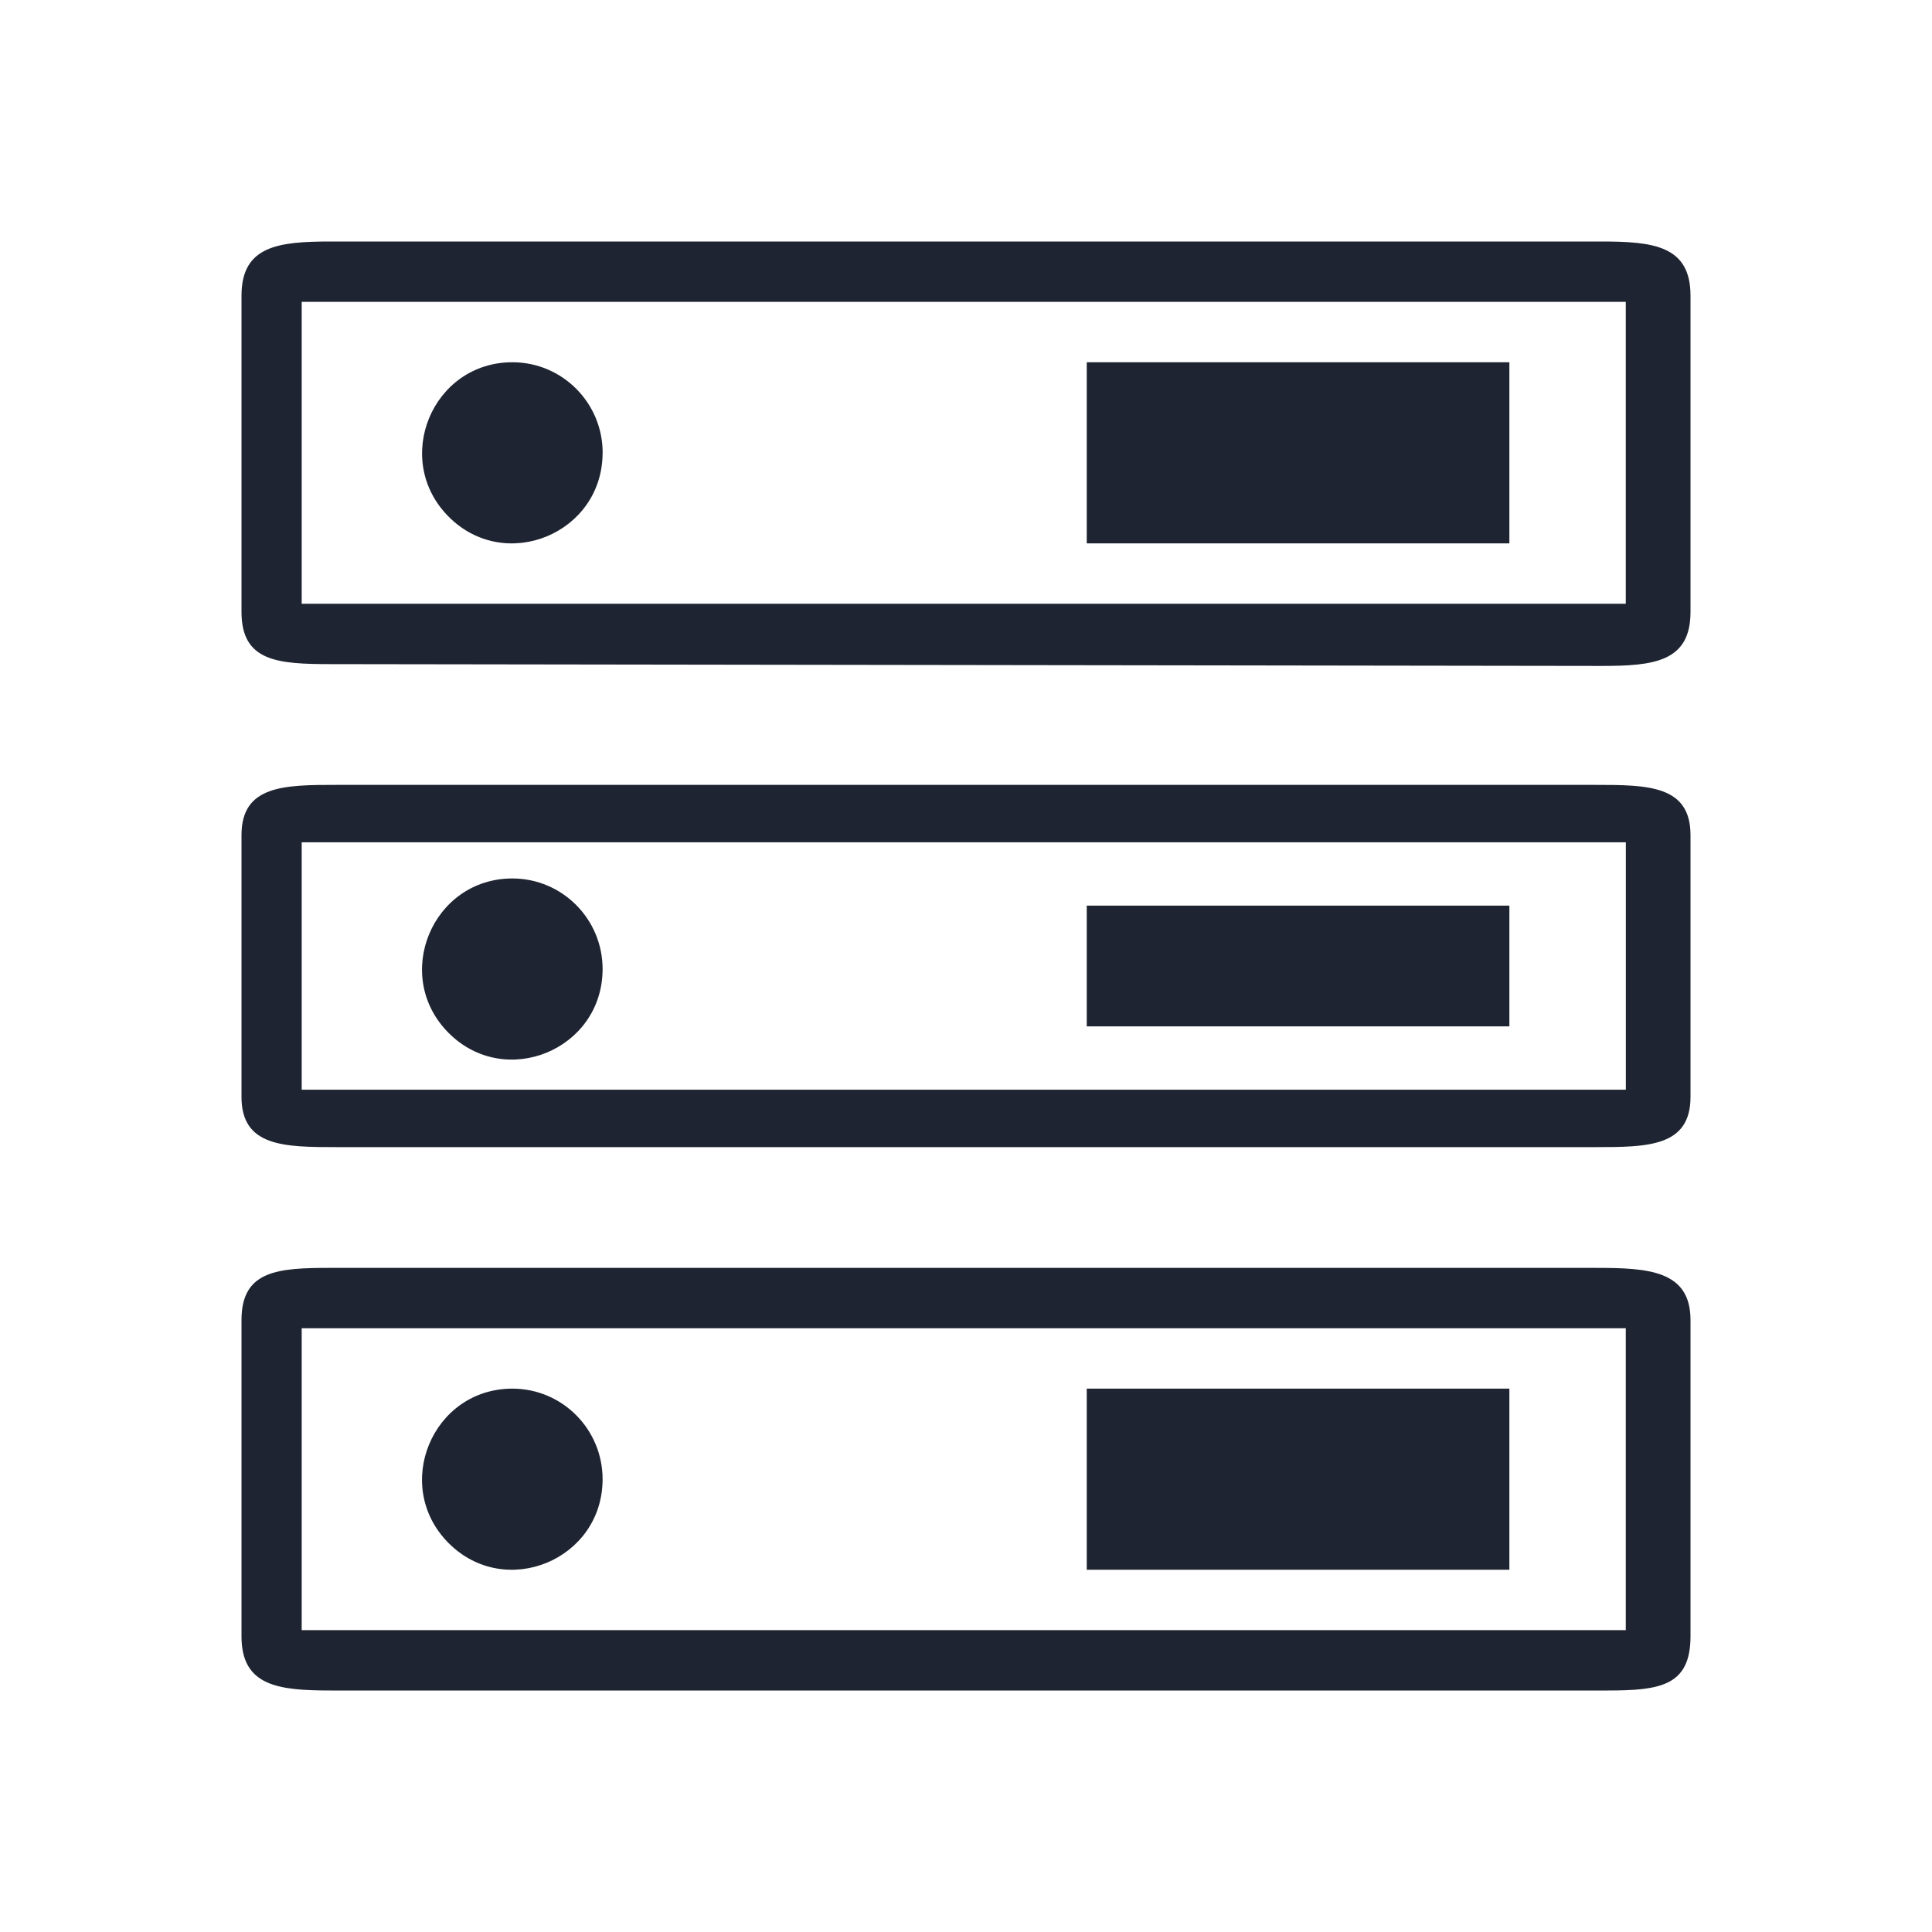 <?xml version="1.0" encoding="UTF-8" standalone="no"?>
<svg
   width="32"
   height="32"
   version="1.1"
   id="svg78"
   sodipodi:docname="disk.svg"
   inkscape:version="1.2.1 (9c6d41e410, 2022-07-14)"
   xmlns:inkscape="http://www.inkscape.org/namespaces/inkscape"
   xmlns:sodipodi="http://sodipodi.sourceforge.net/DTD/sodipodi-0.dtd"
   xmlns="http://www.w3.org/2000/svg"
   xmlns:svg="http://www.w3.org/2000/svg">
  <sodipodi:namedview
     id="namedview80"
     pagecolor="#000000"
     bordercolor="#ff0a0a"
     borderopacity="1"
     inkscape:pageshadow="2"
     inkscape:pageopacity="0"
     inkscape:pagecheckerboard="true"
     showgrid="true"
     inkscape:zoom="5.6568539"
     inkscape:cx="73.53911"
     inkscape:cy="33.145632"
     inkscape:window-width="1920"
     inkscape:window-height="1004"
     inkscape:window-x="0"
     inkscape:window-y="0"
     inkscape:window-maximized="1"
     inkscape:current-layer="svg78"
     inkscape:lockguides="true"
     inkscape:showpageshadow="false"
     inkscape:deskcolor="#000000">
    <inkscape:grid
       type="xygrid"
       id="grid6558"
       originx="96"
       originy="0" />
  </sodipodi:namedview>
  <defs
     id="l4k1">
    <style
       id="current-color-scheme"
       type="text/css">.ColorScheme-Background { color:#181818; }
.ColorScheme-ButtonBackground { color:#343434; }
.ColorScheme-Highlight { color:#4285f4; }
.ColorScheme-Text { 
    color:#d1d5e9;
}
.ColorScheme-ViewBackground { color:#242424; }
.ColorScheme-NegativeText { color:#f44336; }
.ColorScheme-PositiveText { color:#4caf50; }
.ColorScheme-NeutralText { color:#ff9800; }
</style>
  </defs>
  <g
     transform="matrix(1.5,0,0,1.5,132,4)"
     id="g75" />
  <g
     id="22-22-disk-quota"
     transform="translate(0,-22)"
     style="fill:#1e2431;fill-opacity:1">
    <rect
       style="opacity:0.001;fill:#1e2431;fill-opacity:1"
       width="22"
       height="22"
       x="0"
       y="0"
       id="rect4" />
    <path
       id="icon_23_-7"
       style="fill:#1e2431;fill-opacity:1;stroke-width:1;stroke-dasharray:none"
       d="M 16.211,3 H 5.79 C 5.354,3 5,3.188 5,3.756 v 3.235 c 0,0.568 0,1.041 1.012,1.038 L 16.211,8 C 17,7.998 17,7.575 17,7.007 l 2e-6,-3.25 C 17,3.188 16.646,3 16.211,3 Z M 16,7 H 6 V 4 H 16 Z M 13,5 v 0 0 h 2 v 0 0 1 h -2 z m 3.211,4 H 5.79 C 5.354,9 5,8.935 5,9.504 v 2.992 c 0,0.568 0.565,0.503 1,0.503 L 16,13 c 0.435,-1.3e-5 1,0.065 1,-0.503 V 9.781 C 17,9.211 16.646,9 16.211,9 Z M 16,12 H 6 v -2 h 10 z m 0,0 v 0 0 -2 0 z m 0.08,2 H 5.992 C 5.202,14 5,14 5,14.77 l 2e-5,3.473 C 5,18.812 5.354,19 5.79,19 h 10.421 c 0.435,0 0.789,-0.188 0.789,-0.757 L 17,14.799 C 17,14 16.514,14 16.08,14 Z M 16,18 H 6 v -3 h 10 z m -3,-1 v -1 c 0,0 0.458,-0.003 0.597,0 L 15.029,16.026 15,16 v 1 0 h -1 z"
       sodipodi:nodetypes="sssssssssccccccccccccccsssssssssccccccccccccccssssssssscccccccscccccc"
       class="ColorScheme-Text" />
  </g>
  <g
     id="22-22-disk-quota-high"
     transform="translate(128,-22)">
    <rect
       style="opacity:0.001"
       width="22"
       height="22"
       x="-64"
       y="0"
       id="rect18" />
    <path
       id="icon_23_-7-26"
       style="fill:#ff9955;fill-opacity:1;stroke-width:1;stroke-dasharray:none"
       d="M -47.789,3 H -58.21 C -58.646,3 -59,3.188 -59,3.756 V 6.992 c 0,0.568 0,1.041 1.012,1.038 L -47.789,8 C -47,7.998 -47,7.575 -47,7.007 l 2e-6,-3.25 C -47,3.188 -47.354,3 -47.789,3 Z M -48,7 H -58 V 4 h 10 z m -3,-2 v 0 0 h 2 v 0 0 1 h -2 z m 3.211,4 H -58.21 c -0.436,0 -0.79,-0.065 -0.79,0.504 v 2.992 c 0,0.568 0.565,0.503 1,0.503 L -48,13 c 0.435,-1.3e-5 1,0.065 1,-0.503 V 9.781 C -47,9.211 -47.354,9 -47.789,9 Z M -48,12 h -10 v -2 h 10 z m 0,0 v 0 0 -2 0 z m 0.08,2 h -10.088 c -0.79,0 -0.992,-9.4e-5 -0.992,0.77 l 2e-5,3.473 C -59,18.812 -58.646,19 -58.21,19 h 10.421 c 0.435,0 0.789,-0.188 0.789,-0.757 L -47,14.799 C -47,14 -47.486,14 -47.92,14 Z M -48,18 h -10 v -3 h 10 z m -3,-1 v -1 c 0,0 0.458,-0.003 0.597,0 l 1.432,0.026 L -49,16 v 1 0 h -1 z"
       sodipodi:nodetypes="sssssssssccccccccccccccsssssssssccccccccccccccssssssssscccccccscccccc" />
  </g>
  <g
     id="22-22-disk-quota-low"
     transform="translate(128,-22)">
    <rect
       style="opacity:0.001"
       width="22"
       height="22"
       x="-96"
       y="0"
       id="rect11" />
    <path
       id="icon_23_-7-0"
       style="fill:#5f8dd3;fill-opacity:1;stroke-width:1;stroke-dasharray:none"
       d="M -79.789,3 H -90.21 C -90.646,3 -91,3.188 -91,3.756 V 6.992 c 0,0.568 0,1.041 1.012,1.038 L -79.789,8 C -79,7.998 -79,7.575 -79,7.007 l 2e-6,-3.25 C -79,3.188 -79.354,3 -79.789,3 Z M -80,7 H -90 V 4 h 10 z m -3,-2 v 0 0 h 2 v 0 0 1 h -2 z m 3.211,4 H -90.21 c -0.436,0 -0.79,-0.065 -0.79,0.504 v 2.992 c 0,0.568 0.565,0.503 1,0.503 L -80,13 c 0.435,-1.3e-5 1,0.065 1,-0.503 V 9.781 C -79,9.211 -79.354,9 -79.789,9 Z M -80,12 h -10 v -2 h 10 z m 0,0 v 0 0 -2 0 z m 0.08,2 h -10.088 c -0.79,0 -0.992,-9.4e-5 -0.992,0.77 l 2e-5,3.473 C -91,18.812 -90.646,19 -90.21,19 h 10.421 c 0.435,0 0.789,-0.188 0.789,-0.757 L -79,14.799 C -79,14 -79.486,14 -79.92,14 Z M -80,18 h -10 v -3 h 10 z m -3,-1 v -1 c 0,0 0.458,-0.003 0.597,0 l 1.432,0.026 L -81,16 v 1 0 h -1 z"
       sodipodi:nodetypes="sssssssssccccccccccccccsssssssssccccccccccccccssssssssscccccccscccccc" />
  </g>
  <g
     id="22-22-disk-quota-critical"
     transform="translate(128,-22)">
    <rect
       style="opacity:0.001"
       width="22"
       height="22"
       x="-32"
       y="0"
       id="rect27" />
    <path
       id="icon_23_-7-8"
       style="fill:#da4453;fill-opacity:1;stroke-width:1;stroke-dasharray:none"
       d="M -15.789,3 H -26.21 C -26.646,3 -27,3.188 -27,3.756 V 6.992 c 0,0.568 0,1.041 1.012,1.038 L -15.789,8 C -15,7.998 -15,7.575 -15,7.007 V 3.756 C -15,3.188 -15.354,3 -15.789,3 Z M -16,7 H -26 V 4 h 10 z m -3,-2 v 0 0 h 2 v 0 0 1 h -2 z m 3.211,4 H -26.21 c -0.436,0 -0.79,-0.065 -0.79,0.504 v 2.992 c 0,0.568 0.565,0.503 1,0.503 L -16,13 c 0.435,-1.3e-5 1,0.065 1,-0.503 V 9.781 C -15,9.211 -15.354,9 -15.789,9 Z M -16,12 h -10 v -2 h 10 z m 0,0 v 0 0 -2 0 z m 0.08,2 H -26.008 C -26.798,14 -27,14 -27,14.77 l 2e-5,3.473 c 0,0.569 0.354,0.757 0.79,0.757 h 10.421 c 0.435,0 0.789,-0.188 0.789,-0.757 L -15,14.799 C -15,14 -15.486,14 -15.92,14 Z M -16,18 h -10 v -3 h 10 z m -3,-1 v -1 c 0,0 0.458,-0.003 0.597,0 l 1.432,0.026 L -17,16 v 1 0 h -1 z"
       sodipodi:nodetypes="sssssssssccccccccccccccsssssssssccccccccccccccssssssssscccccccscccccc" />
  </g>
  <g
     id="22-22-disk-quota-missing"
     transform="translate(128,-22)"
     style="fill:#1e2431;fill-opacity:0.5">
    <rect
       style="opacity:0.001;fill:#1e2431;fill-opacity:0.5"
       width="22"
       height="22"
       x="0"
       y="0"
       id="rect34" />
    <path
       id="icon_23_-7-92"
       style="fill:#1e2431;fill-opacity:0.5;stroke-width:1;stroke-dasharray:none"
       d="M 16.211,3 H 5.79 C 5.354,3 5,3.188 5,3.756 V 6.992 C 5,7.56 5,8.033 6.012,8.03 L 16.211,8 C 17,7.998 17,7.575 17,7.007 V 3.756 C 17,3.188 16.646,3 16.211,3 Z M 16,7 H 6 V 4 H 16 Z M 13,5 v 0 0 h 2 v 0 0 1 h -2 z m 3.211,4 H 5.79 C 5.354,9 5,8.935 5,9.504 v 2.992 c 0,0.568 0.565,0.503 1,0.503 L 16,13 c 0.435,-1.3e-5 1,0.065 1,-0.503 V 9.781 C 17,9.211 16.646,9 16.211,9 Z M 16,12 H 6 v -2 h 10 z m 0,0 v 0 0 -2 0 z m 0.08,2 H 5.992 C 5.202,14 5,14 5,14.77 l 2e-5,3.473 C 5,18.812 5.354,19 5.79,19 h 10.421 c 0.435,0 0.789,-0.188 0.789,-0.757 L 17,14.799 C 17,14 16.514,14 16.08,14 Z M 16,18 H 6 v -3 h 10 z m -3,-1 v -1 c 0,0 0.458,-0.003 0.597,0 L 15.029,16.026 15,16 v 1 0 h -1 z"
       sodipodi:nodetypes="sssssssssccccccccccccccsssssssssccccccccccccccssssssssscccccccscccccc"
       class="ColorScheme-Text" />
  </g>
  <g
     id="disk-quota"
     style="fill:#1e2431;fill-opacity:1">
    <rect
       style="opacity:0.001;fill:#1e2431;fill-opacity:1"
       width="32"
       height="32"
       x="0"
       y="0"
       id="rect41" />
    <path
       d="M 28,4.897 C 28,4.072 27.392,4 26.522,4 H 5.48 C 4.609,4 4,4.072 4,4.897 v 5.24 C 4,10.962 4.609,10.999 5.48,11 L 26.522,11.03 C 27.392,11.031 28,10.962 28,10.137 Z M 26.928,5 v 5 H 4.997 V 5 Z"
       id="path2"
       style="color:#d1d5e9;fill:#1e2431;fill-opacity:1;stroke-width:0.324"
       sodipodi:nodetypes="sssssssssccccc"
       class="ColorScheme-Text" />
    <path
       d="M 19.75,9 H 25 V 8.073 6.927 6 h -7 v 0 3 z"
       id="path4"
       style="color:#d1d5e9;fill:#1e2431;fill-opacity:1;stroke-width:0.58"
       sodipodi:nodetypes="ccccccccc"
       class="ColorScheme-Text" />
    <path
       d="M 26.422,13 H 5.58 C 4.708,13 4,13.006 4,13.831 v 4.338 C 4,18.994 4.708,19 5.58,19 H 26.422 C 27.292,19 28,18.994 28,18.169 V 13.831 C 28,13.006 27.292,13 26.422,13 Z m 0.507,0.951 v 4.098 H 4.997 v -4.098 z"
       id="path6"
       style="color:#d1d5e9;fill:#1e2431;fill-opacity:1;stroke-width:0.324"
       sodipodi:nodetypes="sssssssssccccc"
       class="ColorScheme-Text" />
    <path
       d="M 18,17 H 23.25 25 V 16 15 H 19.75 18 v 1 z"
       id="path8"
       style="color:#d1d5e9;fill:#1e2431;fill-opacity:1;stroke-width:0.474"
       sodipodi:nodetypes="ccccccccc"
       class="ColorScheme-Text" />
    <path
       d="M 5.48,28 H 26.621 C 27.491,28 28,27.927 28,27.103 v -5.24 C 28,21.037 27.292,21 26.422,21 H 5.48 C 4.609,21 4,21.037 4,21.863 v 5.24 C 4,27.927 4.609,28 5.48,28 Z M 4.997,27 V 22 H 26.928 v 5 z"
       id="path10"
       style="color:#d1d5e9;fill:#1e2431;fill-opacity:1;stroke-width:0.324"
       sodipodi:nodetypes="sssssssssccccc"
       class="ColorScheme-Text" />
    <path
       d="m 25,23 h -7 v 1 1 1 h 7 V 25.075 24 Z"
       id="path12"
       style="color:#d1d5e9;fill:#1e2431;fill-opacity:1;stroke-width:0.58"
       sodipodi:nodetypes="ccccccccc"
       class="ColorScheme-Text" />
    <path
       d="M 9.981,7.501 C 9.979,8.836 8.369,9.502 7.43,8.557 6.49,7.611 7.159,5.998 8.49,6 c 0.825,0.002 1.492,0.673 1.492,1.501 z"
       id="path1086"
       style="color:#e5e9ef;fill:#1e2431;fill-opacity:1;stroke-width:1.035"
       sodipodi:nodetypes="csccccc"
       class="ColorScheme-Text" />
    <path
       d="m 9.981,24.501 c -0.002,1.335 -1.612,2.001 -2.552,1.056 -0.94,-0.945 -0.271,-2.558 1.06,-2.557 0.825,0.002 1.492,0.673 1.492,1.501 z"
       id="path1086-6"
       style="color:#e5e9ef;fill:#1e2431;fill-opacity:1;stroke-width:1.035"
       sodipodi:nodetypes="csccccc"
       class="ColorScheme-Text" />
    <path
       d="m 9.981,16.051 c -0.002,1.335 -1.612,2.001 -2.552,1.056 -0.94,-0.945 -0.271,-2.558 1.06,-2.557 0.825,0.002 1.492,0.673 1.492,1.501 z"
       id="path1086-3"
       style="color:#e5e9ef;fill:#1e2431;fill-opacity:1;stroke-width:1.035"
       sodipodi:nodetypes="csccccc"
       class="ColorScheme-Text" />
  </g>
  <g
     id="disk-quota-low"
     transform="translate(32)">
    <rect
       style="opacity:0.001"
       width="32"
       height="32"
       x="0"
       y="0"
       id="rect48" />
    <path
       d="M 28,4.897 C 28,4.072 27.392,4 26.522,4 H 5.48 C 4.609,4 4,4.072 4,4.897 v 5.24 C 4,10.962 4.609,10.999 5.48,11 L 26.522,11.03 C 27.392,11.031 28,10.962 28,10.137 Z M 26.928,5 v 5 H 4.997 V 5 Z"
       id="path2-3"
       style="color:#d1d5e9;fill:#1e2431;fill-opacity:1;stroke-width:0.324"
       sodipodi:nodetypes="sssssssssccccc"
       class="ColorScheme-Text" />
    <path
       d="M 19.75,9 H 25 V 8.073 6.927 6 h -7 v 0 3 z"
       id="path4-6"
       style="color:#d1d5e9;fill:#5f8dd3;fill-opacity:1;stroke-width:0.58"
       sodipodi:nodetypes="ccccccccc"
       class="ColorScheme-Text" />
    <path
       d="M 26.422,13 H 5.58 C 4.708,13 4,13.006 4,13.831 v 4.338 C 4,18.994 4.708,19 5.58,19 H 26.422 C 27.292,19 28,18.994 28,18.169 V 13.831 C 28,13.006 27.292,13 26.422,13 Z m 0.507,0.951 v 4.098 H 4.997 v -4.098 z"
       id="path6-7"
       style="color:#d1d5e9;fill:#1e2431;fill-opacity:1;stroke-width:0.324"
       sodipodi:nodetypes="sssssssssccccc"
       class="ColorScheme-Text" />
    <path
       d="M 18,17 H 23.25 25 V 16 15 H 19.75 18 v 1 z"
       id="path8-5"
       style="color:#d1d5e9;fill:#5f8dd3;fill-opacity:1;stroke-width:0.474"
       sodipodi:nodetypes="ccccccccc"
       class="ColorScheme-Text" />
    <path
       d="M 5.48,28 H 26.621 C 27.491,28 28,27.927 28,27.103 v -5.24 C 28,21.037 27.292,21 26.422,21 H 5.48 C 4.609,21 4,21.037 4,21.863 v 5.24 C 4,27.927 4.609,28 5.48,28 Z M 4.997,27 V 22 H 26.928 v 5 z"
       id="path10-3"
       style="color:#d1d5e9;fill:#1e2431;fill-opacity:1;stroke-width:0.324"
       sodipodi:nodetypes="sssssssssccccc"
       class="ColorScheme-Text" />
    <path
       d="m 25,23 h -7 v 1 1 1 h 7 V 25.075 24 Z"
       id="path12-5"
       style="color:#d1d5e9;fill:#5f8dd3;fill-opacity:1;stroke-width:0.58"
       sodipodi:nodetypes="ccccccccc"
       class="ColorScheme-Text" />
    <path
       d="M 9.981,7.501 C 9.979,8.836 8.369,9.502 7.43,8.557 6.49,7.611 7.159,5.998 8.49,6 c 0.825,0.002 1.492,0.673 1.492,1.501 z"
       id="path1086-62"
       style="color:#e5e9ef;fill:#5f8dd3;fill-opacity:1;stroke-width:1.035"
       sodipodi:nodetypes="csccccc"
       class="ColorScheme-Text" />
    <path
       d="m 9.981,24.501 c -0.002,1.335 -1.612,2.001 -2.552,1.056 -0.94,-0.945 -0.271,-2.558 1.06,-2.557 0.825,0.002 1.492,0.673 1.492,1.501 z"
       id="path1086-6-9"
       style="color:#e5e9ef;fill:#5f8dd3;fill-opacity:1;stroke-width:1.035"
       sodipodi:nodetypes="csccccc"
       class="ColorScheme-Text" />
    <path
       d="m 9.981,16.051 c -0.002,1.335 -1.612,2.001 -2.552,1.056 -0.94,-0.945 -0.271,-2.558 1.06,-2.557 0.825,0.002 1.492,0.673 1.492,1.501 z"
       id="path1086-3-1"
       style="color:#e5e9ef;fill:#5f8dd3;fill-opacity:1;stroke-width:1.035"
       sodipodi:nodetypes="csccccc"
       class="ColorScheme-Text" />
  </g>
  <g
     id="disk-quota-high"
     transform="translate(64)">
    <rect
       style="opacity:0.001"
       width="32"
       height="32"
       x="0"
       y="0"
       id="rect55" />
    <path
       d="M 28,4.897 C 28,4.072 27.392,4 26.522,4 H 5.48 C 4.609,4 4,4.072 4,4.897 v 5.24 C 4,10.962 4.609,10.999 5.48,11 L 26.522,11.03 C 27.392,11.031 28,10.962 28,10.137 Z M 26.928,5 v 5 H 4.997 V 5 Z"
       id="path2-3-1"
       style="color:#d1d5e9;fill:#1e2431;fill-opacity:1;stroke-width:0.324"
       sodipodi:nodetypes="sssssssssccccc"
       class="ColorScheme-Text" />
    <path
       d="M 19.75,9 H 25 V 8.073 6.927 6 h -7 v 0 3 z"
       id="path4-6-2"
       style="color:#d1d5e9;fill:#ff9955;fill-opacity:1;stroke-width:0.58"
       sodipodi:nodetypes="ccccccccc"
       class="ColorScheme-Text" />
    <path
       d="M 26.422,13 H 5.58 C 4.708,13 4,13.006 4,13.831 v 4.338 C 4,18.994 4.708,19 5.58,19 H 26.422 C 27.292,19 28,18.994 28,18.169 V 13.831 C 28,13.006 27.292,13 26.422,13 Z m 0.507,0.951 v 4.098 H 4.997 v -4.098 z"
       id="path6-7-7"
       style="color:#d1d5e9;fill:#1e2431;fill-opacity:1;stroke-width:0.324"
       sodipodi:nodetypes="sssssssssccccc"
       class="ColorScheme-Text" />
    <path
       d="M 18,17 H 23.25 25 V 16 15 H 19.75 18 v 1 z"
       id="path8-5-0"
       style="color:#d1d5e9;fill:#ff9955;fill-opacity:1;stroke-width:0.474"
       sodipodi:nodetypes="ccccccccc"
       class="ColorScheme-Text" />
    <path
       d="M 5.48,28 H 26.621 C 27.491,28 28,27.927 28,27.103 v -5.24 C 28,21.037 27.292,21 26.422,21 H 5.48 C 4.609,21 4,21.037 4,21.863 v 5.24 C 4,27.927 4.609,28 5.48,28 Z M 4.997,27 v -5 h 21.931 v 5 z"
       id="path10-3-9"
       style="color:#d1d5e9;fill:#1e2431;fill-opacity:1;stroke-width:0.324"
       sodipodi:nodetypes="sssssssssccccc"
       class="ColorScheme-Text" />
    <path
       d="m 25,23 h -7 v 1 1 1 h 7 V 25.075 24 Z"
       id="path12-5-3"
       style="color:#d1d5e9;fill:#ff9955;fill-opacity:1;stroke-width:0.58"
       sodipodi:nodetypes="ccccccccc"
       class="ColorScheme-Text" />
    <path
       d="M 9.981,7.501 C 9.979,8.836 8.369,9.502 7.43,8.557 6.49,7.611 7.159,5.998 8.49,6 c 0.825,0.002 1.492,0.673 1.492,1.501 z"
       id="path1086-62-6"
       style="color:#e5e9ef;fill:#ff9955;fill-opacity:1;stroke-width:1.035"
       sodipodi:nodetypes="csccccc"
       class="ColorScheme-Text" />
    <path
       d="m 9.981,24.501 c -0.002,1.335 -1.612,2.001 -2.552,1.056 -0.94,-0.945 -0.271,-2.558 1.06,-2.557 0.825,0.002 1.492,0.673 1.492,1.501 z"
       id="path1086-6-9-0"
       style="color:#e5e9ef;fill:#ff9955;fill-opacity:1;stroke-width:1.035"
       sodipodi:nodetypes="csccccc"
       class="ColorScheme-Text" />
    <path
       d="m 9.981,16.051 c -0.002,1.335 -1.612,2.001 -2.552,1.056 -0.94,-0.945 -0.271,-2.558 1.06,-2.557 0.825,0.002 1.492,0.673 1.492,1.501 z"
       id="path1086-3-1-6"
       style="color:#e5e9ef;fill:#ff9955;fill-opacity:1;stroke-width:1.035"
       sodipodi:nodetypes="csccccc"
       class="ColorScheme-Text" />
  </g>
  <g
     id="disk-quota-critical"
     transform="translate(128)">
    <rect
       style="opacity:0.001"
       width="32"
       height="32"
       x="-32"
       y="0"
       id="rect64" />
    <path
       d="M -4,4.897 C -4,4.072 -4.608,4 -5.478,4 H -26.52 C -27.391,4 -28,4.072 -28,4.897 v 5.24 c 0,0.825 0.609,0.862 1.48,0.863 l 21.041,0.03 C -4.608,11.031 -4,10.962 -4,10.137 Z M -5.072,5 v 5 H -27.003 V 5 Z"
       id="path2-3-2"
       style="color:#d1d5e9;fill:#1e2431;fill-opacity:1;stroke-width:0.324"
       sodipodi:nodetypes="sssssssssccccc"
       class="ColorScheme-Text" />
    <path
       d="M -12.25,9 H -7 V 8.073 6.927 6 h -7 v 0 3 z"
       id="path4-6-6"
       style="color:#d1d5e9;fill:#da4453;fill-opacity:1;stroke-width:0.58"
       sodipodi:nodetypes="ccccccccc"
       class="ColorScheme-Text" />
    <path
       d="m -5.578,13 h -20.842 C -27.292,13 -28,13.006 -28,13.831 v 4.338 C -28,18.994 -27.292,19 -26.42,19 h 20.842 C -4.708,19 -4,18.994 -4,18.169 V 13.831 C -4,13.006 -4.708,13 -5.578,13 Z m 0.507,0.951 v 4.098 h -21.931 v -4.098 z"
       id="path6-7-1"
       style="color:#d1d5e9;fill:#1e2431;fill-opacity:1;stroke-width:0.324"
       sodipodi:nodetypes="sssssssssccccc"
       class="ColorScheme-Text" />
    <path
       d="M -14,17 H -8.75 -7 V 16 15 H -12.25 -14 v 1 z"
       id="path8-5-8"
       style="color:#d1d5e9;fill:#da4453;fill-opacity:1;stroke-width:0.474"
       sodipodi:nodetypes="ccccccccc"
       class="ColorScheme-Text" />
    <path
       d="M -26.52,28 H -5.379 C -4.509,28 -4,27.927 -4,27.103 v -5.24 C -4,21.037 -4.708,21 -5.578,21 H -26.52 C -27.391,21 -28,21.037 -28,21.863 v 5.24 c 0,0.824 0.609,0.897 1.48,0.897 z m -0.483,-1 v -5 h 21.931 v 5 z"
       id="path10-3-7"
       style="color:#d1d5e9;fill:#1e2431;fill-opacity:1;stroke-width:0.324"
       sodipodi:nodetypes="sssssssssccccc"
       class="ColorScheme-Text" />
    <path
       d="m -7,23 h -7 v 1 1 1 h 7 V 25.075 24 Z"
       id="path12-5-9"
       style="color:#d1d5e9;fill:#da4453;fill-opacity:1;stroke-width:0.58"
       sodipodi:nodetypes="ccccccccc"
       class="ColorScheme-Text" />
    <path
       d="m -22.019,7.501 c -0.002,1.335 -1.612,2.001 -2.552,1.056 -0.94,-0.945 -0.271,-2.558 1.06,-2.557 0.825,0.002 1.492,0.673 1.492,1.501 z"
       id="path1086-62-2"
       style="color:#e5e9ef;fill:#da4453;fill-opacity:1;stroke-width:1.035"
       sodipodi:nodetypes="csccccc"
       class="ColorScheme-Text" />
    <path
       d="m -22.019,24.501 c -0.002,1.335 -1.612,2.001 -2.552,1.056 -0.94,-0.945 -0.271,-2.558 1.06,-2.557 0.825,0.002 1.492,0.673 1.492,1.501 z"
       id="path1086-6-9-02"
       style="color:#e5e9ef;fill:#da4453;fill-opacity:1;stroke-width:1.035"
       sodipodi:nodetypes="csccccc"
       class="ColorScheme-Text" />
    <path
       d="m -22.019,16.051 c -0.002,1.335 -1.612,2.001 -2.552,1.056 -0.94,-0.945 -0.271,-2.558 1.06,-2.557 0.825,0.002 1.492,0.673 1.492,1.501 z"
       id="path1086-3-1-3"
       style="color:#e5e9ef;fill:#da4453;fill-opacity:1;stroke-width:1.035"
       sodipodi:nodetypes="csccccc"
       class="ColorScheme-Text" />
  </g>
  <g
     id="disk-quota-missing"
     transform="translate(128)"
     style="fill:#1e2431;fill-opacity:0.5">
    <rect
       style="opacity:0.001;fill:#1e2431;fill-opacity:0.5"
       width="32"
       height="32"
       x="0"
       y="0"
       id="rect71" />
    <path
       d="M 28,4.897 C 28,4.072 27.392,4 26.522,4 H 5.48 C 4.609,4 4,4.072 4,4.897 v 5.24 C 4,10.962 4.609,10.999 5.48,11 l 21.041,0.03 C 27.392,11.031 28,10.962 28,10.137 Z M 26.928,5 v 5 H 4.997 V 5 Z"
       id="path2-3-2-7"
       style="color:#d1d5e9;fill:#1e2431;fill-opacity:0.5;stroke-width:0.324"
       sodipodi:nodetypes="sssssssssccccc"
       class="ColorScheme-Text" />
    <path
       d="M 19.75,9 H 25 V 8.073 6.927 6 h -7 v 0 3 z"
       id="path4-6-6-5"
       style="color:#d1d5e9;fill:#1e2431;fill-opacity:0.5;stroke-width:0.58"
       sodipodi:nodetypes="ccccccccc"
       class="ColorScheme-Text" />
    <path
       d="M 26.422,13 H 5.58 C 4.708,13 4,13.006 4,13.831 v 4.338 C 4,18.994 4.708,19 5.58,19 h 20.842 C 27.292,19 28,18.994 28,18.169 V 13.831 C 28,13.006 27.292,13 26.422,13 Z m 0.507,0.951 v 4.098 H 4.997 v -4.098 z"
       id="path6-7-1-9"
       style="color:#d1d5e9;fill:#1e2431;fill-opacity:0.5;stroke-width:0.324"
       sodipodi:nodetypes="sssssssssccccc"
       class="ColorScheme-Text" />
    <path
       d="M 18,17 H 23.25 25 V 16 15 H 19.75 18 v 1 z"
       id="path8-5-8-2"
       style="color:#d1d5e9;fill:#1e2431;fill-opacity:0.5;stroke-width:0.474"
       sodipodi:nodetypes="ccccccccc"
       class="ColorScheme-Text" />
    <path
       d="M 5.48,28 H 26.621 C 27.491,28 28,27.927 28,27.103 v -5.24 C 28,21.037 27.292,21 26.422,21 H 5.48 C 4.609,21 4,21.037 4,21.863 v 5.24 C 4,27.927 4.609,28 5.48,28 Z M 4.997,27 v -5 h 21.931 v 5 z"
       id="path10-3-7-2"
       style="color:#d1d5e9;fill:#1e2431;fill-opacity:0.5;stroke-width:0.324"
       sodipodi:nodetypes="sssssssssccccc"
       class="ColorScheme-Text" />
    <path
       d="m 25,23 h -7 v 1 1 1 h 7 V 25.075 24 Z"
       id="path12-5-9-8"
       style="color:#d1d5e9;fill:#1e2431;fill-opacity:0.5;stroke-width:0.58"
       sodipodi:nodetypes="ccccccccc"
       class="ColorScheme-Text" />
    <path
       d="M 9.981,7.501 C 9.979,8.836 8.369,9.502 7.43,8.557 6.49,7.611 7.159,5.998 8.49,6 c 0.825,0.002 1.492,0.673 1.492,1.501 z"
       id="path1086-62-2-9"
       style="color:#e5e9ef;fill:#1e2431;fill-opacity:0.5;stroke-width:1.035"
       sodipodi:nodetypes="csccccc"
       class="ColorScheme-Text" />
    <path
       d="m 9.981,24.501 c -0.002,1.335 -1.612,2.001 -2.552,1.056 -0.94,-0.945 -0.271,-2.558 1.06,-2.557 0.825,0.002 1.492,0.673 1.492,1.501 z"
       id="path1086-6-9-02-7"
       style="color:#e5e9ef;fill:#1e2431;fill-opacity:0.5;stroke-width:1.035"
       sodipodi:nodetypes="csccccc"
       class="ColorScheme-Text" />
    <path
       d="M 9.981,16.051 C 9.979,17.386 8.369,18.052 7.43,17.107 6.49,16.161 7.159,14.548 8.49,14.55 c 0.825,0.002 1.492,0.673 1.492,1.501 z"
       id="path1086-3-1-3-3"
       style="color:#e5e9ef;fill:#1e2431;fill-opacity:0.5;stroke-width:1.035"
       sodipodi:nodetypes="csccccc"
       class="ColorScheme-Text" />
  </g>
</svg>

